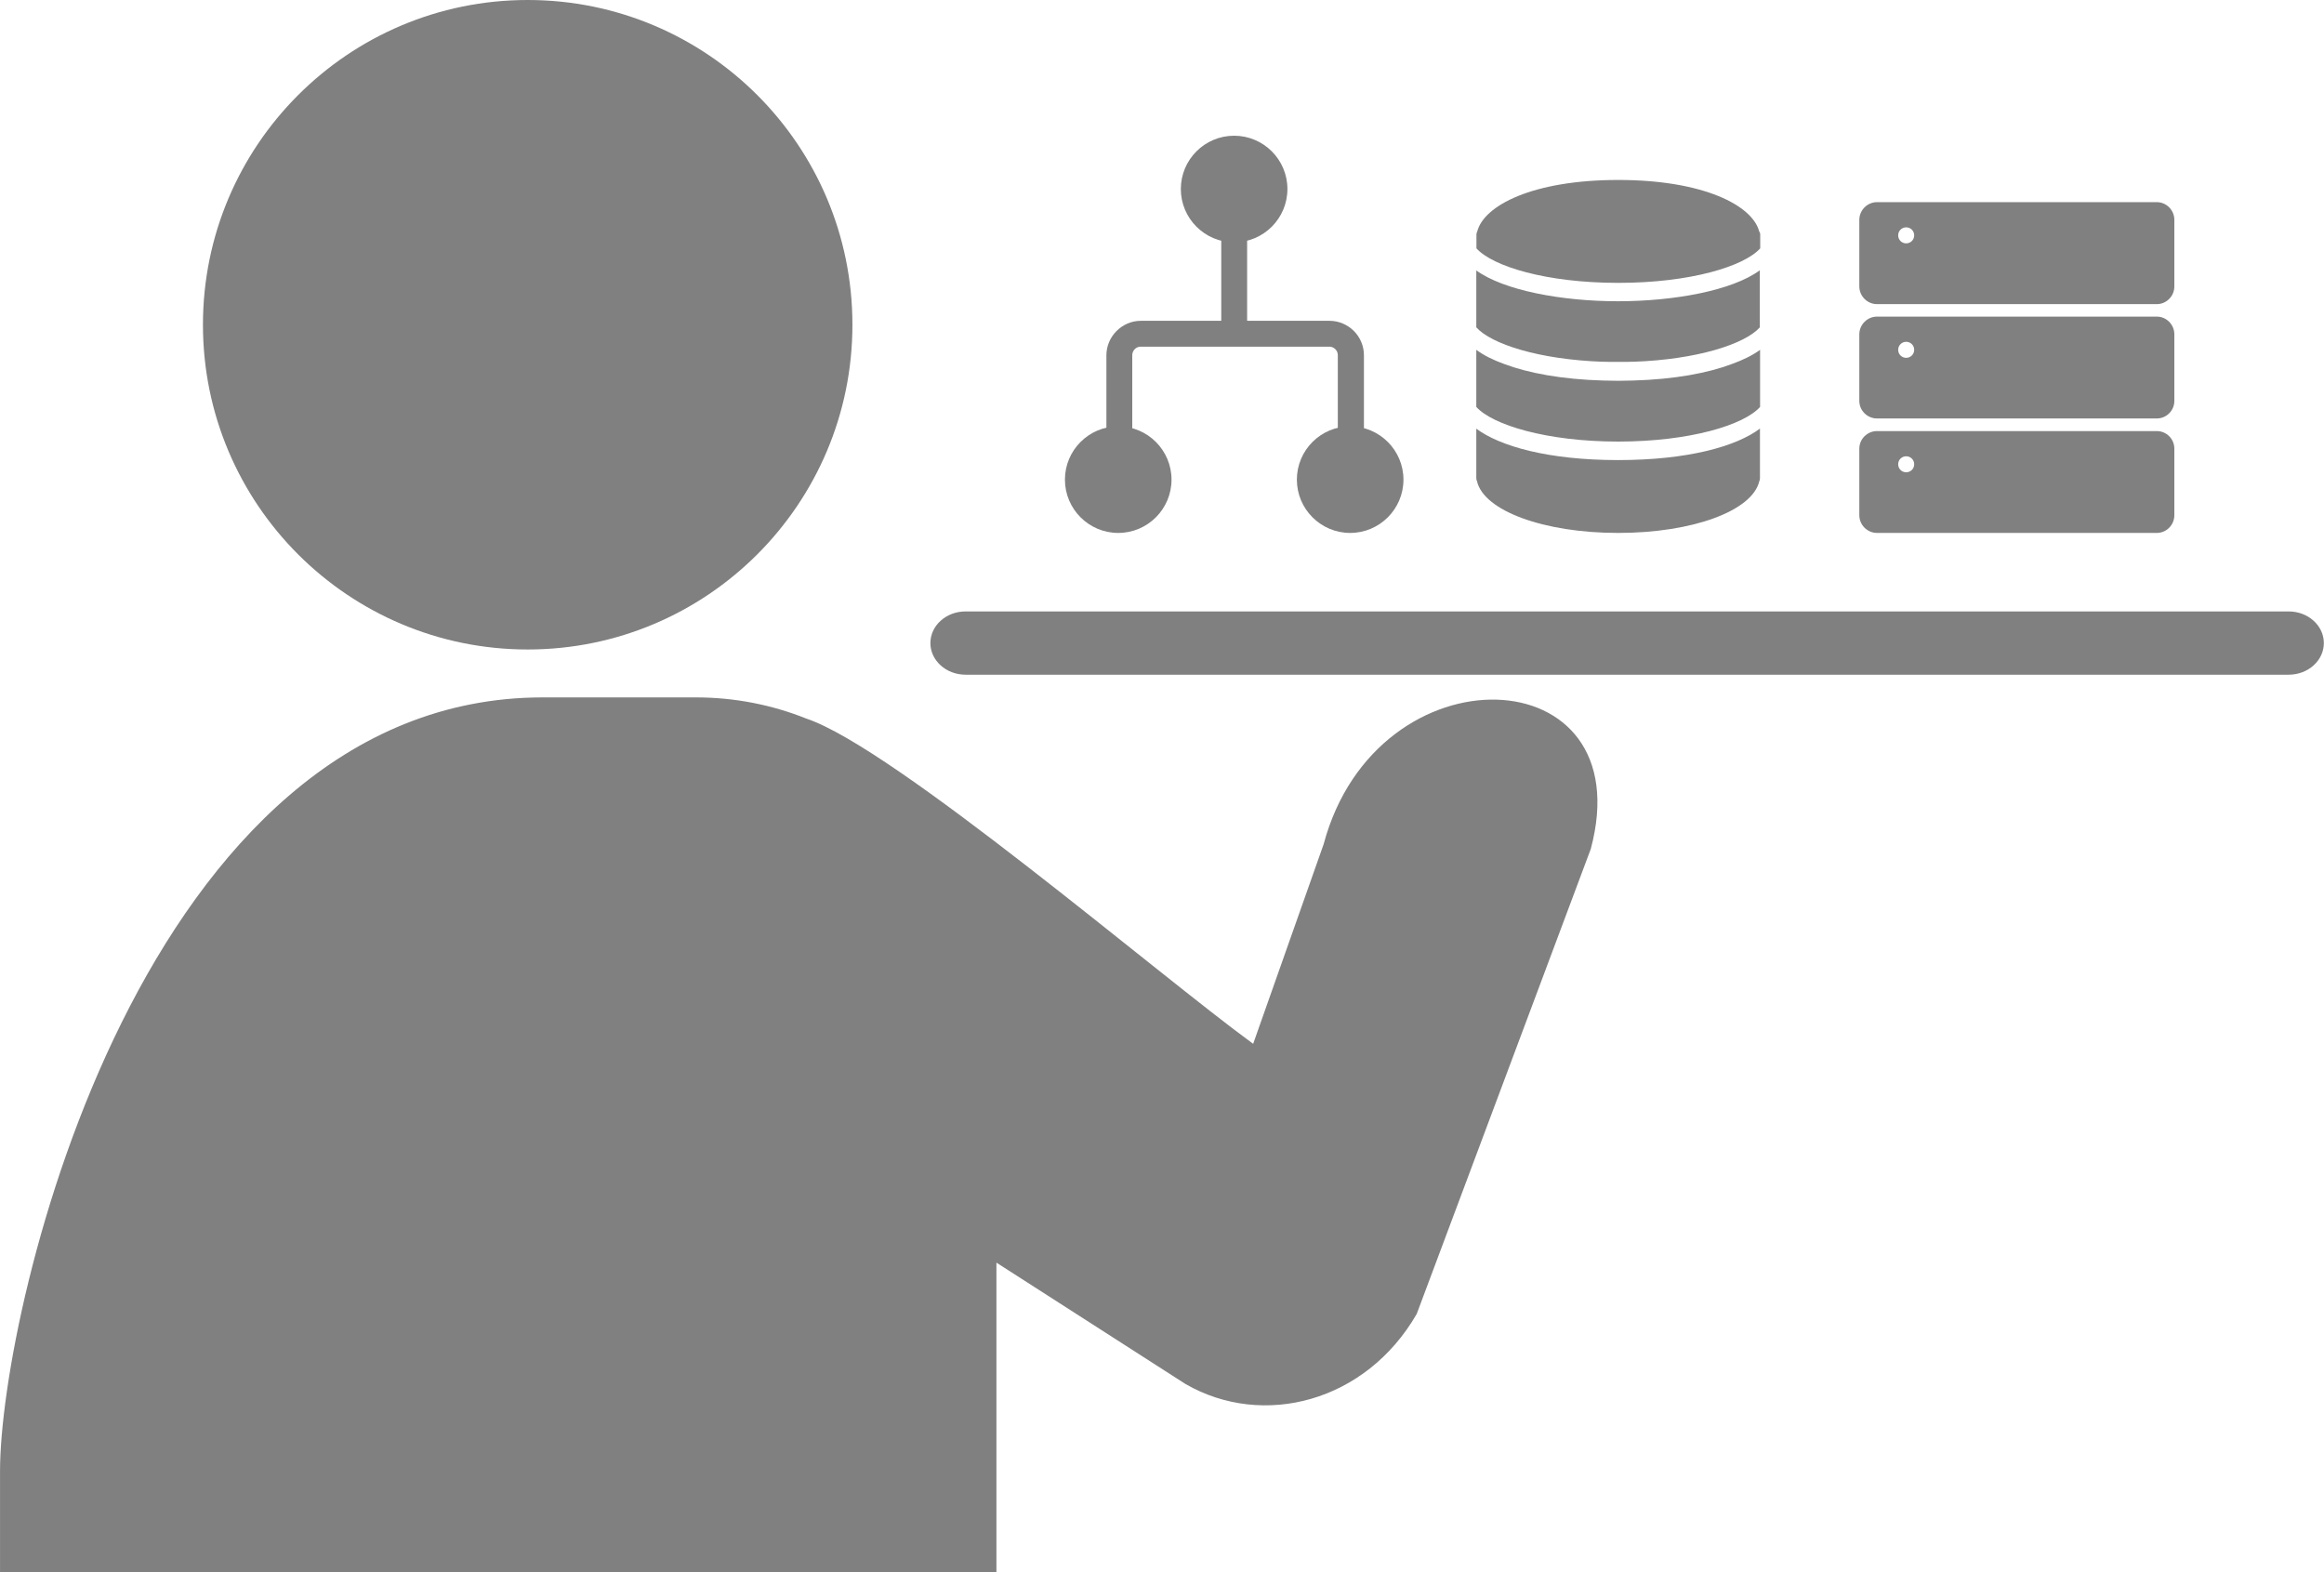 <?xml version="1.0" encoding="UTF-8"?>
<!DOCTYPE svg PUBLIC "-//W3C//DTD SVG 1.1//EN" "http://www.w3.org/Graphics/SVG/1.1/DTD/svg11.dtd">
<!-- Creator: CorelDRAW -->
<svg xmlns="http://www.w3.org/2000/svg" xml:space="preserve" width="13.347mm" height="9.028mm" version="1.1" style="shape-rendering:geometricPrecision; text-rendering:geometricPrecision; image-rendering:optimizeQuality; fill-rule:evenodd; clip-rule:evenodd"
viewBox="0 0 177.05 119.76"
 xmlns:xlink="http://www.w3.org/1999/xlink"
 xmlns:xodm="http://www.corel.com/coreldraw/odm/2003">
 <defs>
  <style type="text/css">
   <![CDATA[
    .fil1 {fill:gray}
    .fil0 {fill:gray;fill-rule:nonzero}
   ]]>
  </style>
 </defs>
 <g id="Camada_x0020_1">
  <g>
   <path class="fil0" d="M73.56 51.4c-1.48,0 -2.68,-1.08 -2.68,-2.41 0,-1.33 1.2,-2.41 2.68,-2.41l0 4.82zm100.8 0l-100.8 0 0 -4.82 100.8 0 0 4.82zm0 -4.82c1.48,0 2.68,1.08 2.68,2.41 0,1.33 -1.2,2.41 -2.68,2.41l0 -4.82z"/>
  </g>
  <path class="fil1" d="M143 32.84l21.31 0c0.74,0 1.34,0.6 1.34,1.34l0 5.07c0,0.74 -0.6,1.35 -1.34,1.35l-21.31 0c-0.74,0 -1.35,-0.61 -1.35,-1.35l0 -5.07c0,-0.74 0.61,-1.34 1.35,-1.34zm2.22 1.92c0.34,0 0.61,0.27 0.61,0.61 0,0.34 -0.27,0.61 -0.61,0.61 -0.34,0 -0.61,-0.27 -0.61,-0.61 0,-0.34 0.27,-0.61 0.61,-0.61zm-2.22 -10.64l21.31 0c0.74,0 1.34,0.61 1.34,1.35l0 5.07c0,0.74 -0.6,1.34 -1.34,1.34l-21.31 0c-0.74,0 -1.35,-0.6 -1.35,-1.34l0 -5.07c0,-0.74 0.61,-1.35 1.35,-1.35zm2.22 1.92c0.34,0 0.61,0.27 0.61,0.61 0,0.34 -0.27,0.61 -0.61,0.61 -0.34,0 -0.61,-0.27 -0.61,-0.61 0,-0.34 0.27,-0.61 0.61,-0.61zm-2.22 -10.64l21.31 0c0.74,0 1.34,0.61 1.34,1.35l0 5.07c0,0.74 -0.6,1.35 -1.34,1.35l-21.31 0c-0.74,0 -1.35,-0.61 -1.35,-1.35l0 -5.07c0,-0.74 0.61,-1.35 1.35,-1.35zm2.22 1.92c0.34,0 0.61,0.27 0.61,0.61 0,0.34 -0.27,0.61 -0.61,0.61 -0.34,0 -0.61,-0.27 -0.61,-0.61 0,-0.34 0.27,-0.61 0.61,-0.61z"/>
  <path class="fil1" d="M124.4 28.99c-0.38,0.01 -0.75,0.02 -1.13,0.02 -0.38,0 -0.75,-0.01 -1.13,-0.02 -3.17,-0.09 -5.7,-0.57 -7.52,-1.25 -0.86,-0.31 -1.59,-0.67 -2.15,-1.09l0 3.29 0 0.23 0 0.23 0 0.6c1.23,1.37 5.36,2.64 10.81,2.64 5.45,0 9.58,-1.26 10.81,-2.64l0 -0.6 0 -0.23 0 -0.23 0 -3.29c-0.57,0.42 -1.31,0.78 -2.17,1.09 -1.82,0.68 -4.34,1.16 -7.51,1.25zm-11.93 -8.4l0 3.29 0 0.23 0 0.23 0 0.6c1.14,1.27 4.77,2.45 9.63,2.62 0.05,0 0.1,0 0.15,0 0.14,0.01 0.28,0.01 0.42,0.01 0.2,0 0.4,0 0.6,0 0.2,0 0.4,-0 0.6,-0 0.14,-0 0.28,-0.01 0.42,-0.01 0.05,-0 0.1,-0 0.15,-0 4.86,-0.17 8.49,-1.35 9.63,-2.62l0 -0.6 0 -0.23 0 -0.23 0 -3.29c-2.1,1.55 -6.55,2.36 -10.81,2.36 -4.26,0 -8.7,-0.82 -10.81,-2.36zm21.56 -2.93c-0.49,-1.99 -4.21,-3.95 -10.75,-3.95 -6.52,0 -10.24,1.95 -10.74,3.93 -0.04,0.07 -0.06,0.14 -0.06,0.22l0 0.23 0 0.83c1.23,1.37 5.32,2.63 10.81,2.63 5.48,0 9.58,-1.26 10.81,-2.63l0 -0.83 0 -0.23c0,-0.08 -0.02,-0.15 -0.06,-0.21zm-21.56 14.99l0 3.79c0,0.08 0.02,0.15 0.05,0.21 0.51,2.26 5.08,3.95 10.76,3.95 5.67,0 10.22,-1.68 10.75,-3.94 0.03,-0.06 0.05,-0.14 0.05,-0.22l0 -3.79c-1.79,1.35 -5.47,2.4 -10.81,2.4 -5.34,0 -9.02,-1.06 -10.81,-2.4z"/>
  <path class="fil1" d="M41.35 53.13l11.67 0c2.96,0 5.8,0.57 8.4,1.61 6.69,2.23 26.82,19.52 34.05,24.78 1.79,-5.07 3.58,-10.14 5.37,-15.21 4.05,-15.13 24.3,-14.35 20.35,0.37 -4.42,11.81 -8.84,23.61 -13.26,35.42 -3.88,6.72 -11.71,8.74 -17.61,5.34l-14.41 -9.25 0 23.3 -0 0.27 -75.91 0 -0 -0.27 0 -7.4c0,-12.59 10.94,-58.96 41.35,-58.96z"/>
  <path class="fil1" d="M40.2 0c13.67,0 24.74,11.08 24.74,24.74 0,13.66 -11.08,24.74 -24.74,24.74 -13.66,0 -24.74,-11.08 -24.74,-24.74 0,-13.66 11.08,-24.74 24.74,-24.74z"/>
  <path class="fil1" d="M94.02 10.34c2.24,0 4.06,1.82 4.06,4.06 0,2.24 -1.82,4.06 -4.06,4.06 -2.24,0 -4.06,-1.82 -4.06,-4.06 0,-2.24 1.82,-4.06 4.06,-4.06z"/>
  <path class="fil1" d="M102.86 32.48c2.24,0 4.06,1.82 4.06,4.06 0,2.24 -1.82,4.06 -4.06,4.06 -2.24,0 -4.06,-1.82 -4.06,-4.06 0,-2.24 1.82,-4.06 4.06,-4.06z"/>
  <path class="fil1" d="M85.19 32.48c2.24,0 4.06,1.82 4.06,4.06 0,2.24 -1.82,4.06 -4.06,4.06 -2.24,0 -4.06,-1.82 -4.06,-4.06 0,-2.24 1.82,-4.06 4.06,-4.06z"/>
  <path class="fil0" d="M101.92 34.19l0 -7.13c0,-0.18 -0.07,-0.34 -0.19,-0.46 -0.12,-0.12 -0.28,-0.19 -0.45,-0.19l-14.38 0c-0.17,0 -0.34,0.07 -0.45,0.19 -0.12,0.12 -0.19,0.28 -0.19,0.46l0 7.13 -1.97 0 0 -7.13c0,-0.71 0.3,-1.37 0.77,-1.84 0.48,-0.48 1.13,-0.78 1.85,-0.78l14.38 0c0.72,0 1.37,0.3 1.85,0.77 0.47,0.47 0.77,1.13 0.77,1.85l0 7.13 -1.97 0z"/>
  <polygon class="fil0" points="93.04,25.45 93.04,16.92 95.01,16.92 95.01,25.45 "/>
 </g>
</svg>
